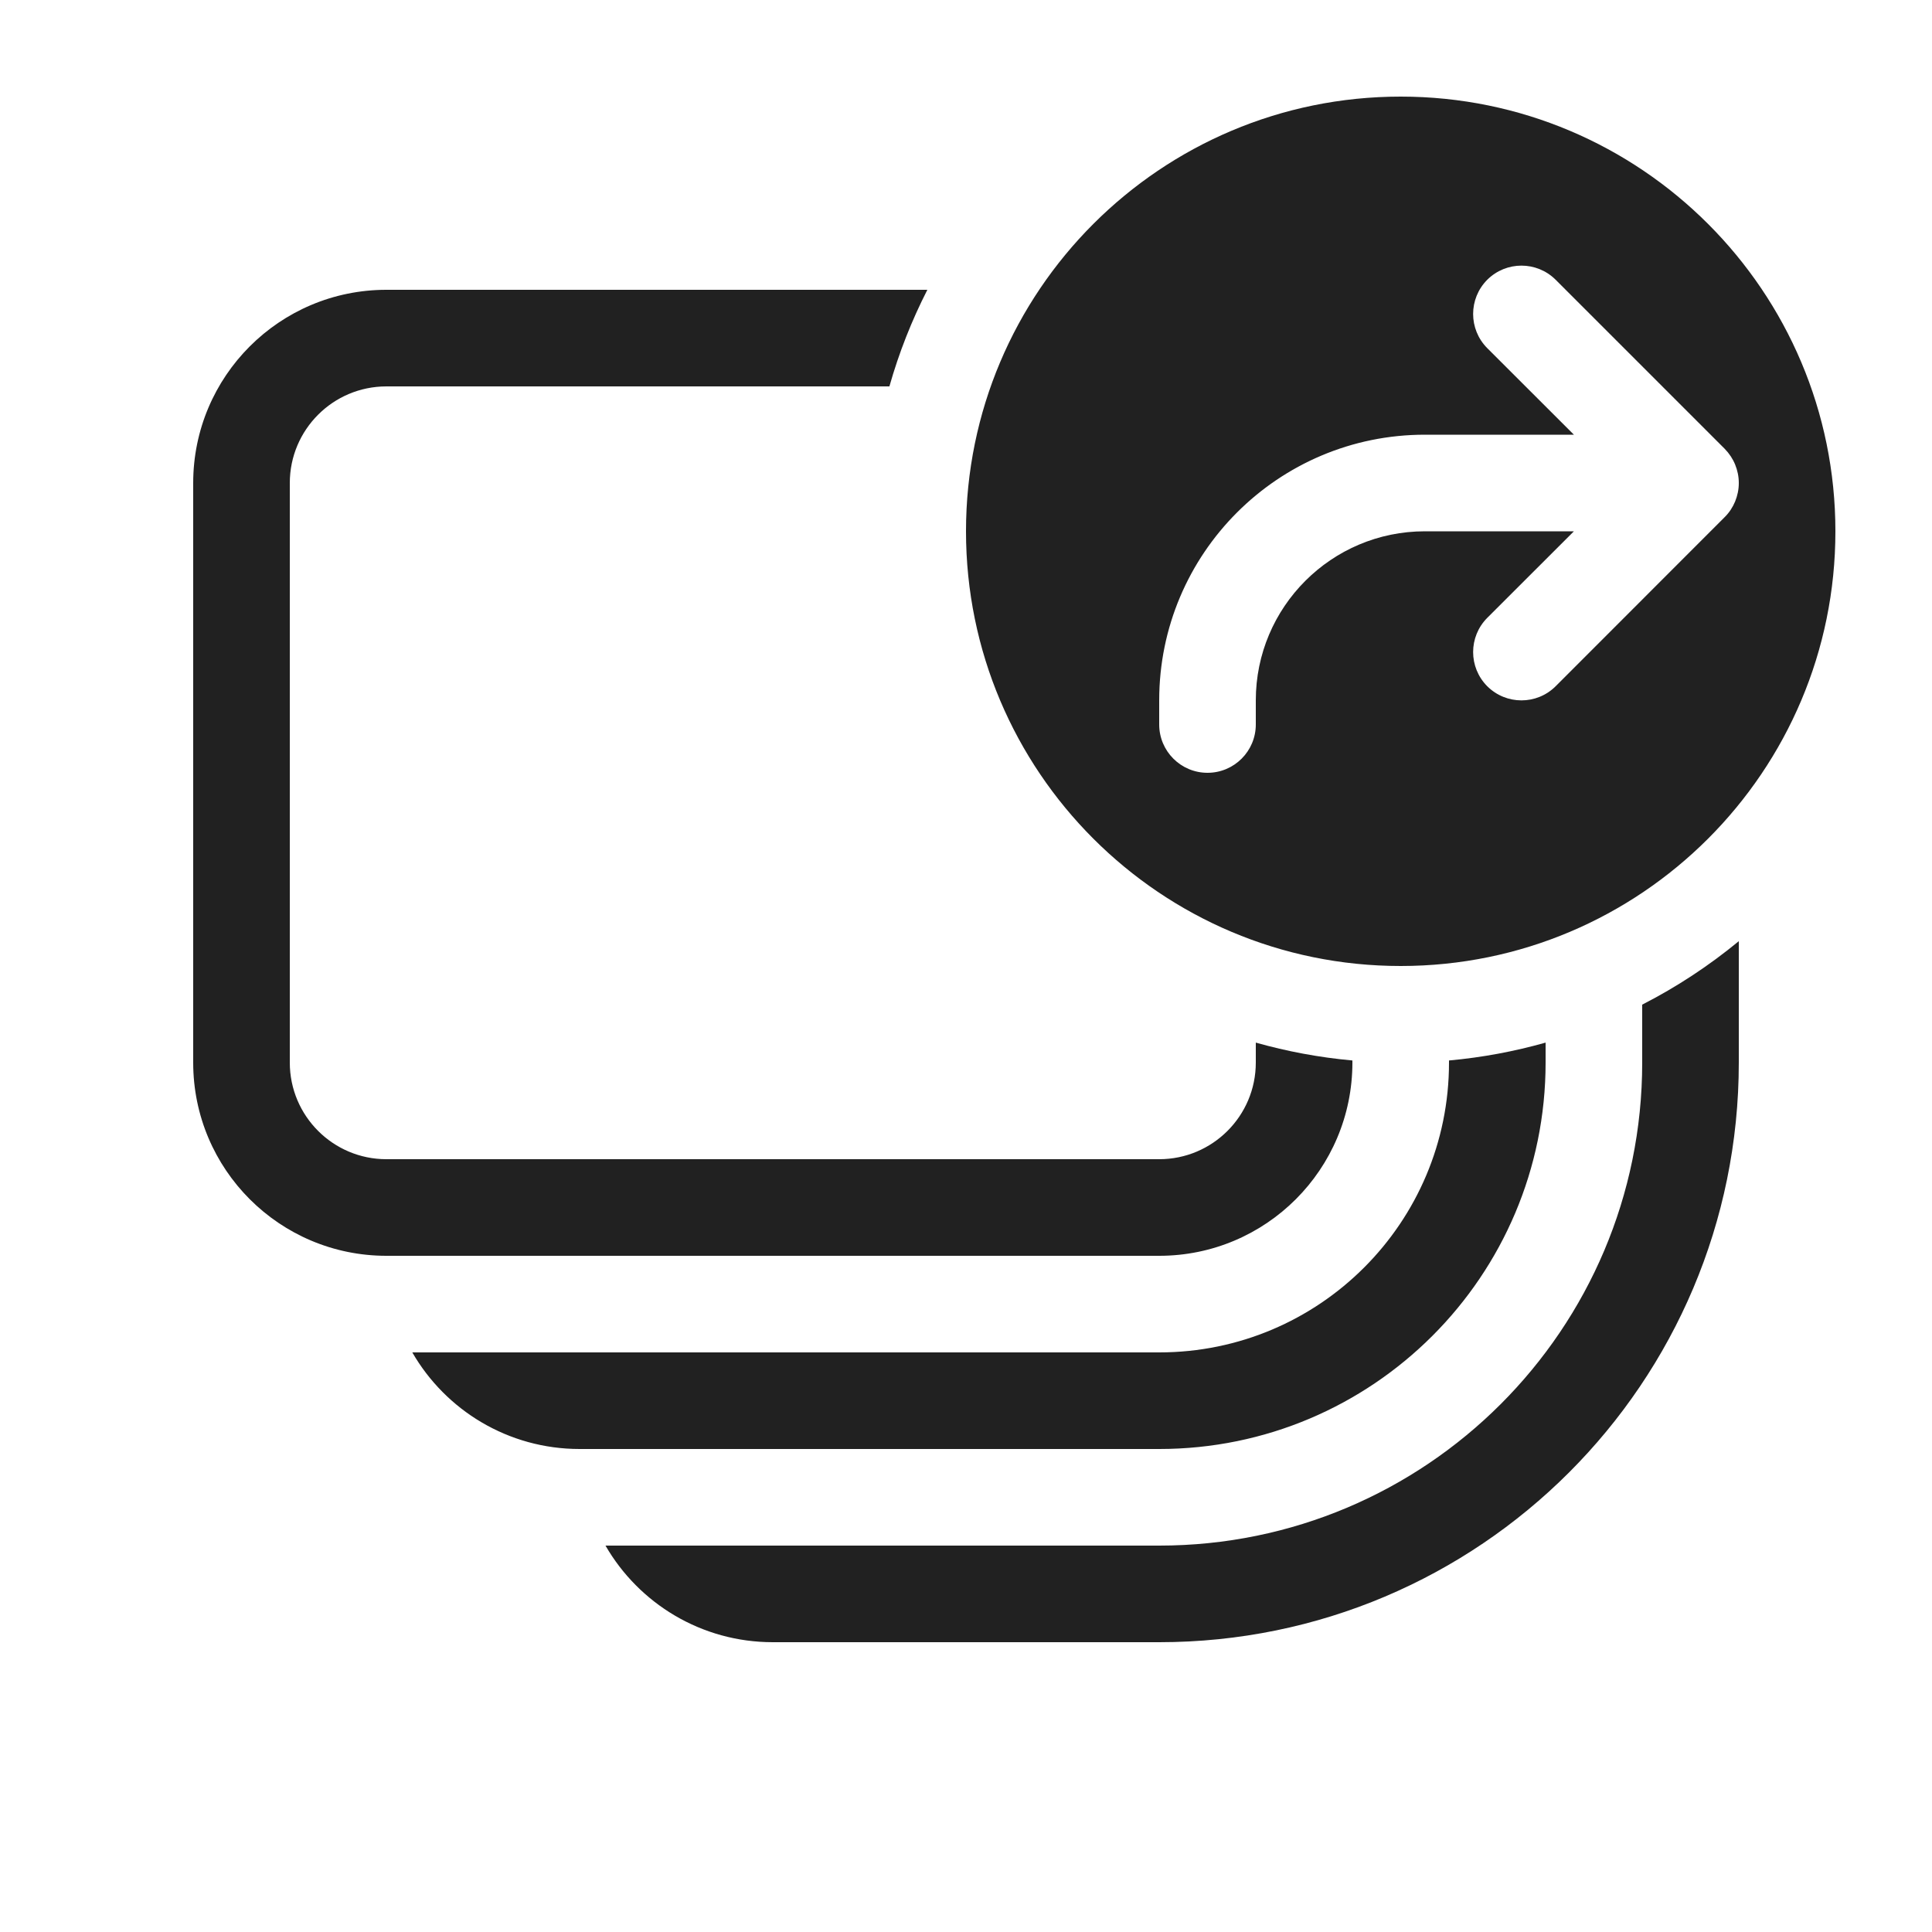 <svg width="20" height="20" viewBox="0 0 20 20" fill="none" xmlns="http://www.w3.org/2000/svg">
<path d="M14.5 10C12.015 10 10 7.985 10 5.5C10 3.015 12.015 1 14.5 1C16.985 1 19 3.015 19 5.5C19 7.985 16.985 10 14.5 10ZM16.104 2.896C15.908 2.701 15.592 2.701 15.396 2.896C15.201 3.092 15.201 3.408 15.396 3.604L16.293 4.5H14.75C13.231 4.5 12 5.731 12 7.25V7.5C12 7.776 12.224 8 12.5 8C12.776 8 13 7.776 13 7.5V7.25C13 6.284 13.784 5.5 14.75 5.5H16.293L15.396 6.396C15.201 6.592 15.201 6.908 15.396 7.104C15.592 7.299 15.908 7.299 16.104 7.104L17.856 5.351C17.903 5.304 17.938 5.249 17.962 5.191C17.986 5.132 18 5.068 18 5C18 4.932 17.986 4.868 17.962 4.809C17.938 4.75 17.901 4.694 17.854 4.646L16.104 2.896ZM14 11V10.978C13.657 10.947 13.322 10.884 13 10.793V11C13 11.552 12.552 12 12 12H4C3.448 12 3 11.552 3 11V5C3 4.448 3.448 4 4 4H9.207C9.306 3.651 9.438 3.317 9.6 3H4C2.895 3 2 3.895 2 5V11C2 12.105 2.895 13 4 13H12C13.105 13 14 12.105 14 11ZM15 10.978C15.343 10.947 15.678 10.884 16 10.793V11C16 13.209 14.209 15 12 15H6C5.26 15 4.613 14.598 4.268 14H12C13.657 14 15 12.657 15 11V10.978ZM18 9.743C17.693 9.996 17.358 10.217 17 10.4V11C17 13.761 14.761 16 12 16H6.268C6.613 16.598 7.26 17 8 17H12C15.314 17 18 14.314 18 11V9.743Z" fill="#212121"/>
</svg>
